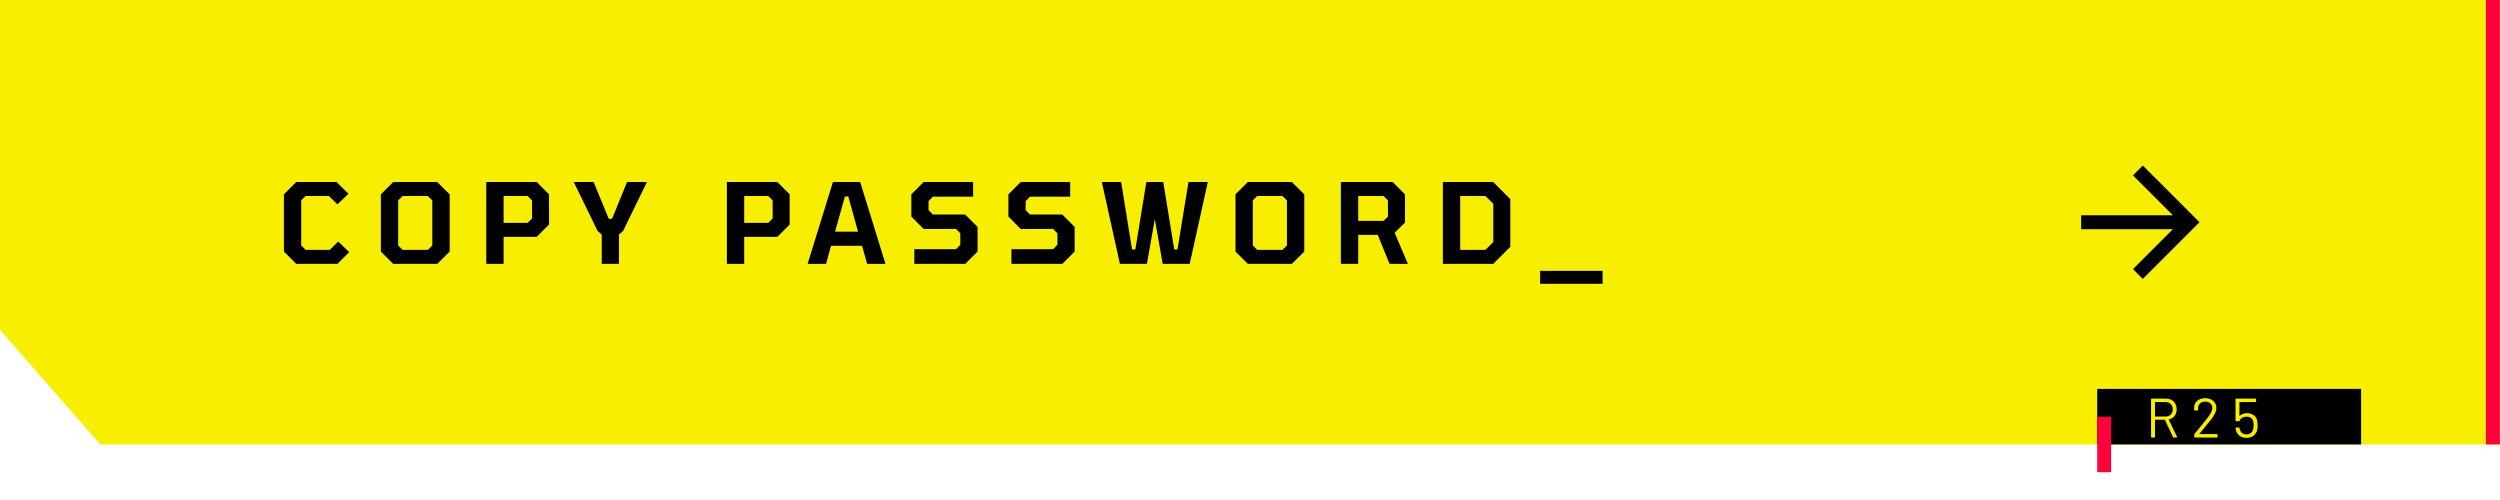 <svg width="360" height="72" viewBox="0 0 360 72" fill="none" xmlns="http://www.w3.org/2000/svg">
<path d="M0 0H360V64H14.438L0 47.5V0Z" fill="#F8EF00"/>
<line x1="358.973" x2="358.973" y2="64" stroke="#FF003C" stroke-width="2"/>
<path d="M42.656 38L40.88 36.224V27.984L42.656 26.208H48.464L50.176 27.904L48.592 29.424L47.36 28.224H44.016L43.376 28.848V35.344L44.016 35.984H47.488L48.704 34.784L50.288 36.304L48.592 38H42.656ZM56.622 38L54.846 36.224V27.984L56.622 26.208H62.958L64.75 27.984V36.224L62.958 38H56.622ZM57.982 35.984H61.614L62.254 35.344V28.848L61.598 28.224H57.982L57.342 28.848V35.344L57.982 35.984ZM70.022 38V26.208H77.286L79.062 27.984V32.336L77.286 34.112H72.518V38H70.022ZM72.518 32.096H75.974L76.614 31.472V28.848L75.974 28.224H72.518V32.096ZM86.65 38V33.776L86.058 33.264L82.618 26.208H85.481L87.657 31.504H88.138L90.297 26.208H93.162L89.722 33.264L89.129 33.776V38H86.65ZM104.669 38V26.208H111.933L113.709 27.984V32.336L111.933 34.112H107.165V38H104.669ZM107.165 32.096H110.621L111.261 31.472V28.848L110.621 28.224H107.165V32.096ZM116.296 38L119.944 26.208H123.864L127.512 38H124.872L124.136 35.392H119.672L118.952 38H116.296ZM120.248 33.36H123.56L122.152 28.288H121.672L120.248 33.36ZM131.663 38V35.888H137.663L138.287 35.248V33.6L137.663 32.96L133.007 32.976L131.231 31.184V27.984L133.007 26.208H140.127V28.32H134.335L133.711 28.96V30.256L134.335 30.896H138.991L140.767 32.672V36.224L138.991 38H131.663ZM145.644 38V35.888H151.644L152.268 35.248V33.6L151.644 32.96L146.988 32.976L145.212 31.184V27.984L146.988 26.208H154.108V28.32H148.316L147.692 28.96V30.256L148.316 30.896H152.972L154.748 32.672V36.224L152.972 38H145.644ZM161.269 38L158.661 26.208H161.445L163.013 35.92H163.493L165.077 26.208H167.509L169.093 35.92H169.557L171.141 26.208H173.925L171.317 38H167.429L166.293 31.552L165.157 38H161.269ZM179.687 38L177.911 36.224V27.984L179.687 26.208H186.023L187.815 27.984V36.224L186.023 38H179.687ZM181.047 35.984H184.679L185.319 35.344V28.848L184.663 28.224H181.047L180.407 28.848V35.344L181.047 35.984ZM193.087 38V26.208H200.543L202.319 27.984V32.048L200.831 33.52L202.735 38H200.095L198.399 33.824H195.583V38H193.087ZM195.583 31.808H199.231L199.871 31.184L199.855 28.848L199.231 28.224H195.583V31.808ZM207.772 38V26.208H215.02L217.484 28.672V35.536L215.02 38H207.772ZM210.268 35.984H213.9L215.036 34.848V29.344L213.9 28.224H210.268V35.984ZM221.779 40.864V39.008H230.771V40.864H221.779Z" fill="black"/>
<path d="M308.562 25.25L315.312 32L308.562 38.75M314.375 32H300.688" stroke="black" stroke-width="2" stroke-miterlimit="10" stroke-linecap="square"/>
<rect x="302" y="56" width="38" height="8" fill="black"/>
<g filter="url(#filter0_d_42_482)">
<line x1="303" y1="56" x2="303" y2="64" stroke="#FF003C" stroke-width="2"/>
</g>
<path d="M313.016 63C312.968 63 312.936 62.981 312.92 62.944L311.744 60.464C311.739 60.448 311.728 60.44 311.712 60.44H310.352C310.331 60.44 310.32 60.451 310.32 60.472V62.92C310.32 62.973 310.293 63 310.24 63H309.832C309.779 63 309.752 62.973 309.752 62.92V57.48C309.752 57.427 309.779 57.4 309.832 57.4H311.904C312.363 57.4 312.733 57.544 313.016 57.832C313.299 58.115 313.44 58.485 313.44 58.944C313.44 59.317 313.339 59.635 313.136 59.896C312.933 60.157 312.659 60.325 312.312 60.4C312.291 60.411 312.285 60.424 312.296 60.44L313.496 62.904C313.501 62.915 313.504 62.928 313.504 62.944C313.504 62.981 313.483 63 313.44 63H313.016ZM310.352 57.896C310.331 57.896 310.32 57.907 310.32 57.928V59.952C310.32 59.973 310.331 59.984 310.352 59.984H311.84C312.149 59.984 312.4 59.888 312.592 59.696C312.784 59.504 312.88 59.253 312.88 58.944C312.88 58.635 312.784 58.384 312.592 58.192C312.4 57.995 312.149 57.896 311.84 57.896H310.352ZM316.714 62.464C316.698 62.491 316.704 62.504 316.73 62.504H319.242C319.296 62.504 319.322 62.531 319.322 62.584V62.92C319.322 62.973 319.296 63 319.242 63H316.05C315.997 63 315.97 62.973 315.97 62.92V62.584C315.97 62.547 315.984 62.515 316.01 62.488C316.192 62.275 316.6 61.773 317.234 60.984L317.826 60.248C318.328 59.613 318.578 59.12 318.578 58.768C318.578 58.485 318.482 58.259 318.29 58.088C318.098 57.917 317.848 57.832 317.538 57.832C317.234 57.832 316.989 57.92 316.802 58.096C316.616 58.267 316.525 58.493 316.53 58.776V59.024C316.53 59.077 316.504 59.104 316.45 59.104H316.034C315.981 59.104 315.954 59.077 315.954 59.024V58.704C315.965 58.293 316.117 57.963 316.41 57.712C316.709 57.461 317.085 57.336 317.538 57.336C317.858 57.336 318.141 57.397 318.386 57.52C318.632 57.643 318.821 57.813 318.954 58.032C319.088 58.245 319.154 58.488 319.154 58.76C319.154 59.213 318.904 59.76 318.402 60.4C318.141 60.736 317.637 61.355 316.89 62.256L316.714 62.464ZM325.027 60.552C325.075 60.787 325.099 61.027 325.099 61.272C325.099 61.533 325.075 61.757 325.027 61.944C324.937 62.285 324.755 62.557 324.484 62.76C324.212 62.957 323.883 63.056 323.499 63.056C323.121 63.056 322.798 62.96 322.531 62.768C322.265 62.576 322.083 62.32 321.987 62C321.95 61.883 321.926 61.765 321.915 61.648V61.632C321.915 61.589 321.939 61.568 321.987 61.568H322.411C322.465 61.568 322.494 61.595 322.499 61.648C322.499 61.68 322.51 61.733 322.531 61.808C322.585 62.037 322.694 62.221 322.859 62.36C323.03 62.493 323.241 62.56 323.491 62.56C323.747 62.56 323.961 62.488 324.132 62.344C324.307 62.2 324.422 62.003 324.475 61.752C324.507 61.629 324.523 61.469 324.523 61.272C324.523 61.091 324.51 60.917 324.484 60.752C324.446 60.507 324.339 60.32 324.163 60.192C323.987 60.064 323.769 60 323.507 60C323.273 60 323.062 60.053 322.875 60.16C322.689 60.267 322.569 60.408 322.515 60.584C322.499 60.632 322.47 60.656 322.427 60.656H321.995C321.942 60.656 321.915 60.629 321.915 60.576V57.48C321.915 57.427 321.942 57.4 321.995 57.4H324.796C324.849 57.4 324.875 57.427 324.875 57.48V57.816C324.875 57.869 324.849 57.896 324.796 57.896H322.515C322.494 57.896 322.483 57.907 322.483 57.928L322.475 59.864C322.475 59.875 322.478 59.883 322.483 59.888C322.494 59.893 322.505 59.891 322.515 59.88C322.649 59.757 322.806 59.664 322.987 59.6C323.169 59.531 323.361 59.496 323.563 59.496C323.942 59.496 324.262 59.589 324.523 59.776C324.785 59.957 324.953 60.216 325.027 60.552Z" fill="#F8EF00"/>
<defs>
<filter id="filter0_d_42_482" x="298" y="56" width="10" height="16" filterUnits="userSpaceOnUse" color-interpolation-filters="sRGB">
<feFlood flood-opacity="0" result="BackgroundImageFix"/>
<feColorMatrix in="SourceAlpha" type="matrix" values="0 0 0 0 0 0 0 0 0 0 0 0 0 0 0 0 0 0 127 0" result="hardAlpha"/>
<feOffset dy="4"/>
<feGaussianBlur stdDeviation="2"/>
<feComposite in2="hardAlpha" operator="out"/>
<feColorMatrix type="matrix" values="0 0 0 0 0 0 0 0 0 0 0 0 0 0 0 0 0 0 0.25 0"/>
<feBlend mode="normal" in2="BackgroundImageFix" result="effect1_dropShadow_42_482"/>
<feBlend mode="normal" in="SourceGraphic" in2="effect1_dropShadow_42_482" result="shape"/>
</filter>
</defs>
</svg>
